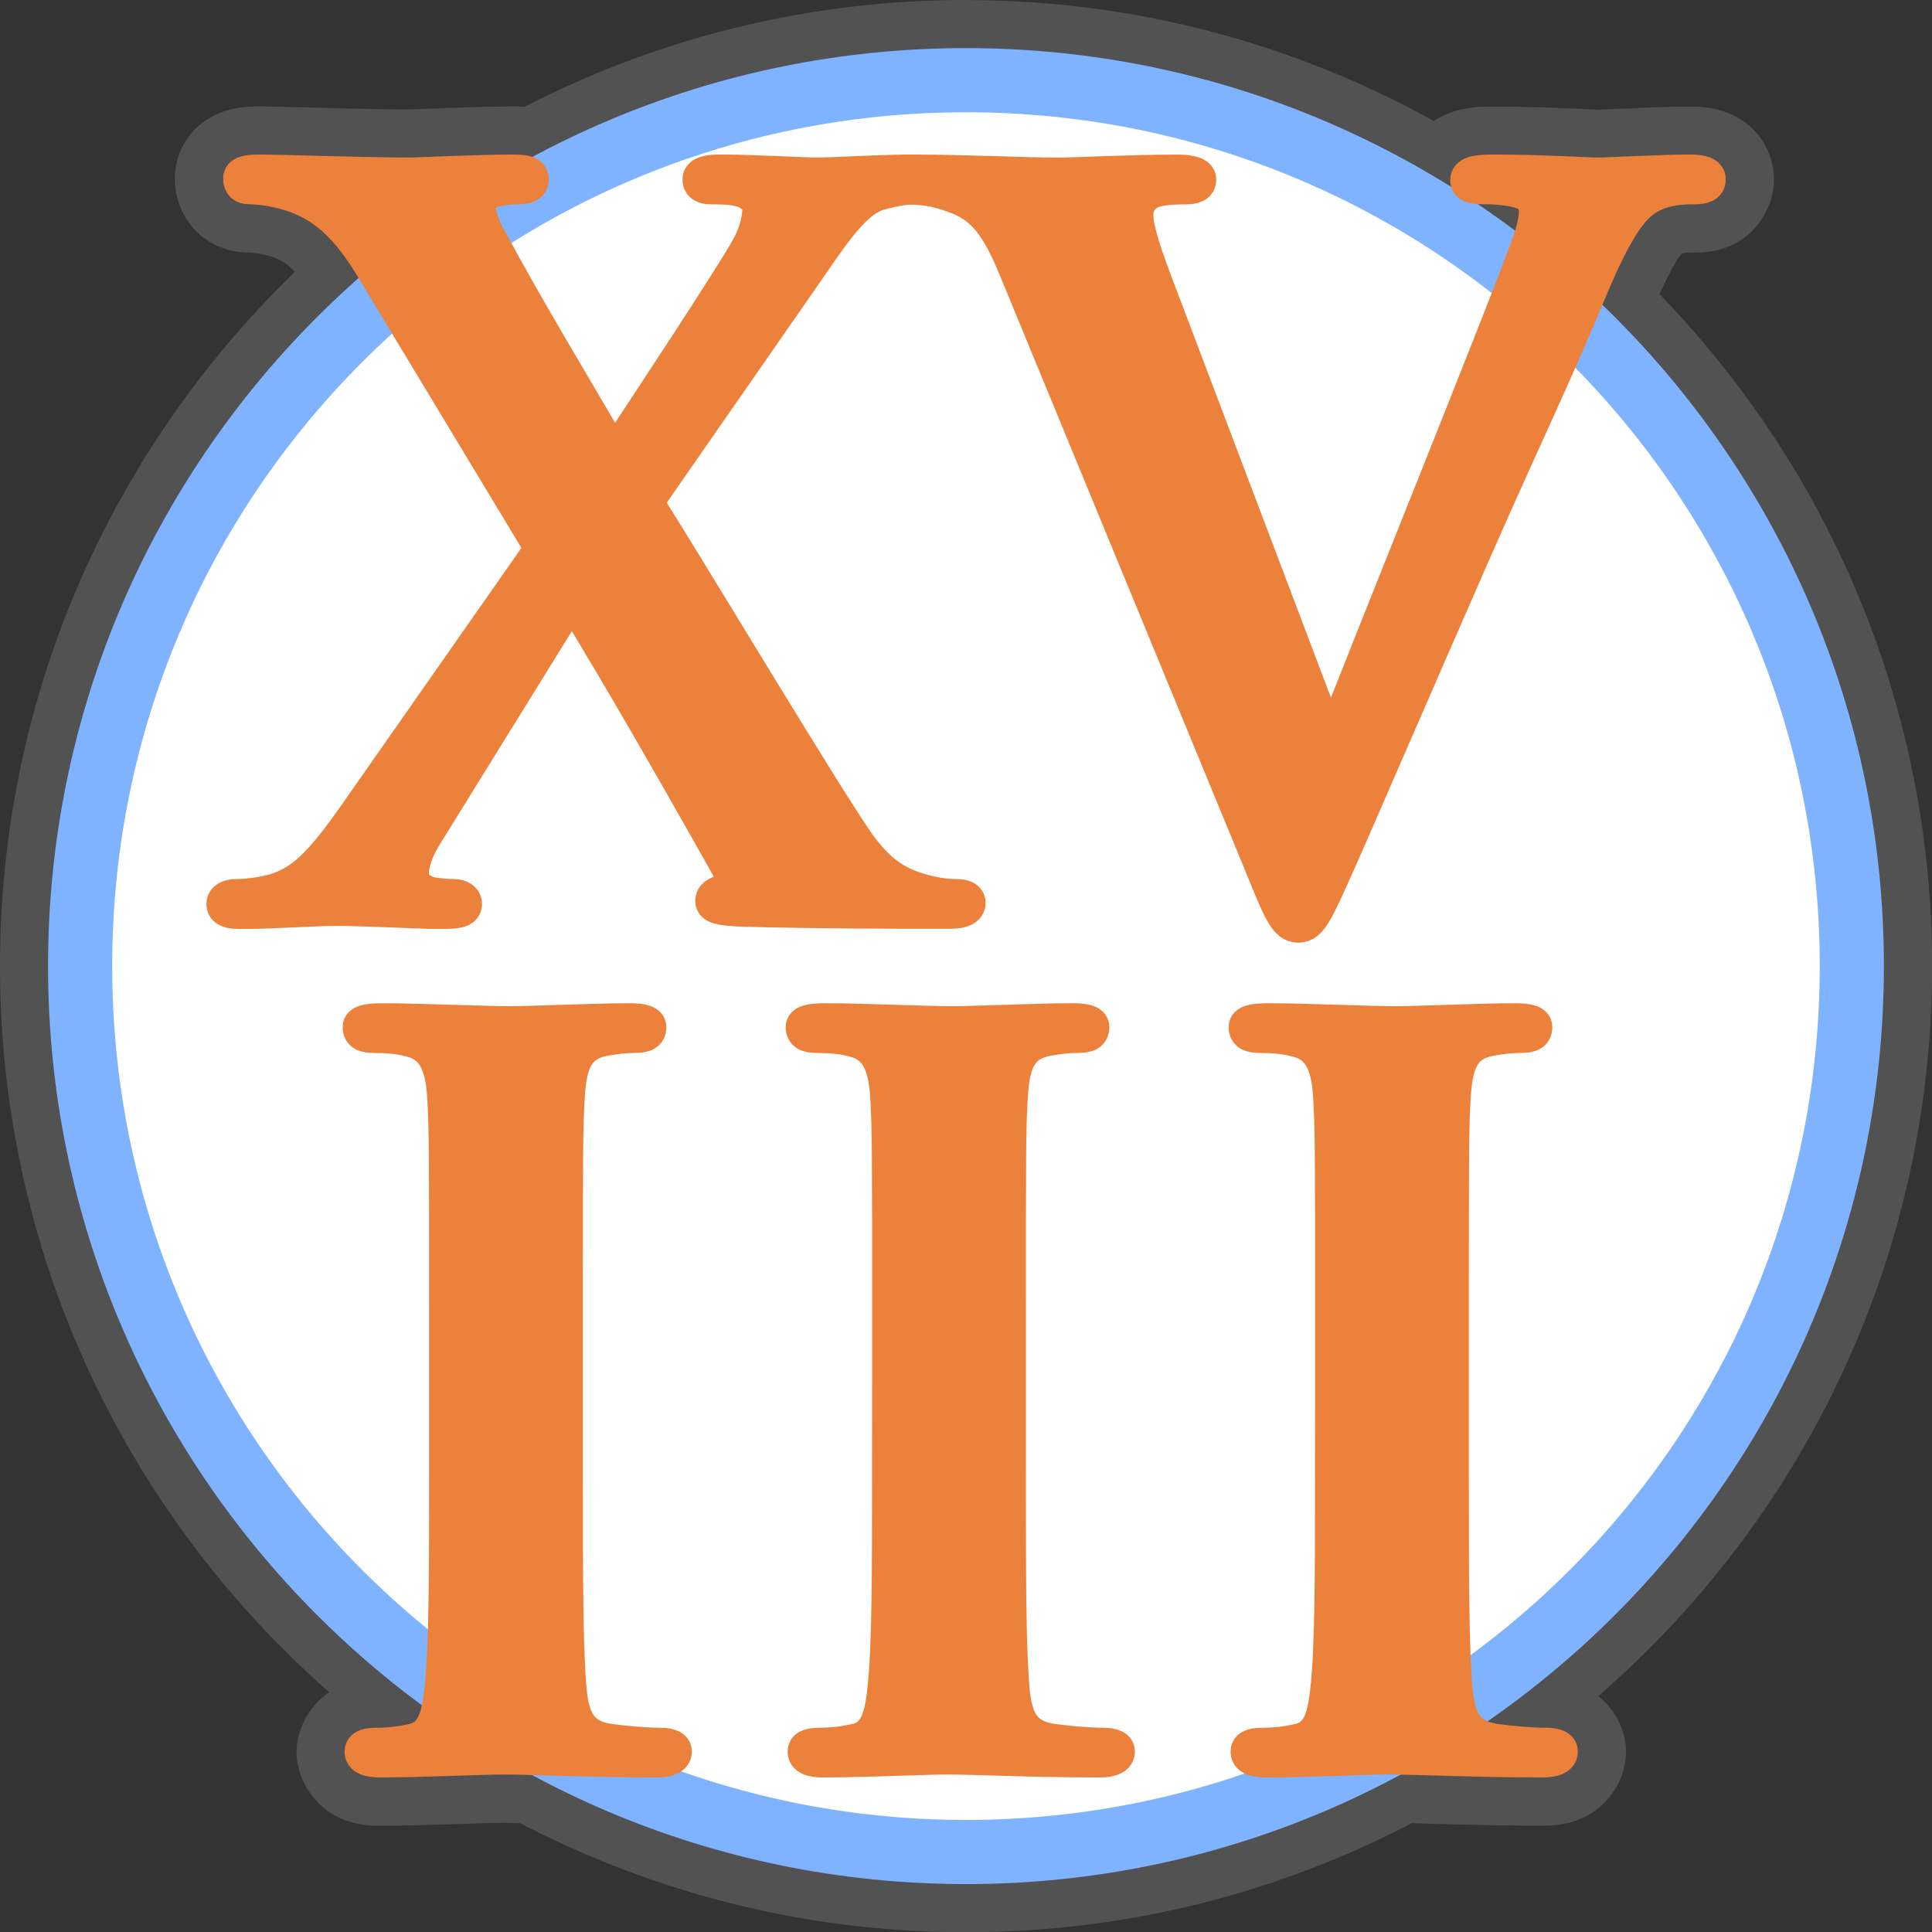 <?xml version="1.0" encoding="UTF-8" standalone="no"?>
<svg
   xmlns:dc="http://purl.org/dc/elements/1.1/"
   xmlns:cc="http://creativecommons.org/ns#"
   xmlns:rdf="http://www.w3.org/1999/02/22-rdf-syntax-ns#"
   xmlns:svg="http://www.w3.org/2000/svg"
   xmlns="http://www.w3.org/2000/svg"
   xmlns:sodipodi="http://sodipodi.sourceforge.net/DTD/sodipodi-0.dtd"
   xmlns:inkscape="http://www.inkscape.org/namespaces/inkscape"
   sodipodi:docname="favicon.svg"
   inkscape:version="1.0 (4035a4f, 2020-05-01)"
   id="svg427"
   version="1.1"
   viewBox="0 0 30.117 30.119"
   height="30.119mm"
   width="30.117mm">
  <rect x="0" y="0" width="30.117" height="30.119" fill="#333333" stroke="none"/>
  <defs
     id="defs421" />
  <sodipodi:namedview
     inkscape:guide-bbox="true"
     showguides="true"
     inkscape:window-maximized="0"
     inkscape:window-y="23"
     inkscape:window-x="0"
     inkscape:window-height="755"
     inkscape:window-width="1252"
     fit-margin-bottom="0"
     fit-margin-right="0"
     fit-margin-left="0"
     fit-margin-top="0"
     showgrid="false"
     inkscape:document-rotation="0"
     inkscape:current-layer="layer1"
     inkscape:document-units="mm"
     inkscape:cy="46.135124"
     inkscape:cx="52.088082"
     inkscape:zoom="2.5088607"
     inkscape:pageshadow="2"
     inkscape:pageopacity="0.0"
     borderopacity="1.0"
     bordercolor="#666666"
     pagecolor="#ffffff"
     id="base">
    <sodipodi:guide
       id="guide1948"
       orientation="0,-1"
       position="15.058,-7.674" />
  </sodipodi:namedview>
  <g
     transform="translate(-87.233,-88.26)"
     id="layer1"
     inkscape:groupmode="layer"
     inkscape:label="Layer 1">
    <path
       d="m 102.291,89.01 c -2.445,0 -4.746,0.616 -6.76,1.699 -0.102,-0.037 -0.193,-0.04 -0.302,-0.04 -0.58,0 -1.46,0.047 -1.639,0.047 -0.709,0 -1.938,-0.047 -2.326,-0.047 v 5.2e-4 c -0.112,0 -0.207,0.003 -0.314,0.043 -0.053,0.02 -0.114,0.052 -0.164,0.112 -0.05,0.06 -0.078,0.147 -0.078,0.219 0,0.101 0.037,0.219 0.123,0.299 0.086,0.08 0.194,0.104 0.281,0.104 0.12,0 0.351,0.028 0.568,0.096 0.468,0.147 0.779,0.452 1.131,1.039 l 0.012,0.02 c -2.966,2.623 -4.84,6.453 -4.84,10.719 10e-7,4.722 2.294,8.912 5.826,11.52 -0.018,0.082 -0.037,0.148 -0.058,0.189 -0.04,0.076 -0.058,0.093 -0.149,0.111 a 0.25,0.25 0 0 0 -0.004,0 c -0.126,0.028 -0.291,0.055 -0.498,0.055 -0.113,0 -0.207,0.008 -0.311,0.065 -0.103,0.057 -0.183,0.204 -0.183,0.308 0,0.137 0.109,0.288 0.221,0.342 0.112,0.054 0.217,0.06 0.336,0.06 0.625,0 1.597,-0.045 1.928,-0.045 0.092,0 0.301,0.007 0.45,0.011 2.012,1.08 4.311,1.694 6.752,1.694 2.447,-10e-6 4.75,-0.617 6.765,-1.702 0.446,0.006 1.296,0.041 2.231,0.041 0.107,0 0.211,-0.009 0.318,-0.06 0.107,-0.052 0.223,-0.193 0.223,-0.342 1e-5,-0.122 -0.094,-0.258 -0.193,-0.311 -0.1,-0.052 -0.194,-0.062 -0.301,-0.062 -0.207,0 -0.545,-0.03 -0.746,-0.058 a 0.25,0.25 0 0 0 -0.002,0 c -0.077,-0.01 -0.128,-0.025 -0.169,-0.043 3.733,-2.584 6.183,-6.894 6.183,-11.773 0,-4.047 -1.686,-7.7 -4.391,-10.304 0.024,-0.057 0.044,-0.103 0.069,-0.161 v -0.002 c 0.404,-0.958 0.6,-1.159 0.752,-1.264 0.201,-0.133 0.457,-0.143 0.61,-0.143 0.093,0 0.184,-5.6e-4 0.291,-0.054 0.107,-0.054 0.203,-0.207 0.203,-0.332 0,-0.074 -0.027,-0.162 -0.078,-0.225 -0.051,-0.062 -0.114,-0.098 -0.17,-0.119 -0.112,-0.042 -0.212,-0.045 -0.325,-0.045 -0.476,0 -1.206,0.047 -1.437,0.047 -0.161,0 -0.832,-0.047 -1.608,-0.047 -0.154,0 -0.275,0.002 -0.4,0.043 -0.063,0.02 -0.133,0.055 -0.191,0.121 -0.058,0.067 -0.086,0.161 -0.086,0.238 0,0.034 0.007,0.07 0.018,0.106 -2.196,-1.372 -4.787,-2.168 -7.564,-2.168 z m 7.978,2.433 c 0.027,8.7e-4 0.054,0.002 0.079,0.002 0.186,0 0.397,0.019 0.533,0.064 0.032,0.011 0.027,0.014 0.027,0.053 0,0.043 -0.028,0.162 -0.064,0.289 -0.188,-0.141 -0.38,-0.276 -0.576,-0.408 z"
       style="color:#000000;font-style:normal;font-variant:normal;font-weight:normal;font-stretch:normal;font-size:medium;line-height:normal;font-family:sans-serif;font-variant-ligatures:normal;font-variant-position:normal;font-variant-caps:normal;font-variant-numeric:normal;font-variant-alternates:normal;font-variant-east-asian:normal;font-feature-settings:normal;font-variation-settings:normal;text-indent:0;text-align:start;text-decoration:none;text-decoration-line:none;text-decoration-style:solid;text-decoration-color:#000000;letter-spacing:normal;word-spacing:normal;text-transform:none;writing-mode:lr-tb;direction:ltr;text-orientation:mixed;dominant-baseline:auto;baseline-shift:baseline;text-anchor:start;white-space:normal;shape-padding:0;shape-margin:0;inline-size:0;clip-rule:nonzero;display:inline;overflow:visible;visibility:visible;isolation:auto;mix-blend-mode:normal;color-interpolation:sRGB;color-interpolation-filters:linearRGB;solid-color:#000000;solid-opacity:1;vector-effect:none;fill:#ffffff;fill-opacity:1;fill-rule:nonzero;stroke:#525252;stroke-width:1.5;stroke-linecap:round;stroke-linejoin:round;stroke-miterlimit:4;stroke-dasharray:none;stroke-dashoffset:1.134;stroke-opacity:1;paint-order:markers fill stroke;color-rendering:auto;image-rendering:auto;shape-rendering:auto;text-rendering:auto;enable-background:accumulate;stop-color:#000000"
       id="path1997" />
    <g
       style="opacity:1"
       id="g1957">
      <path
         id="path1959"
         d="m 116.099,103.319 c 0,7.626 -6.182,13.809 -13.809,13.809 -7.626,0 -13.809,-6.182 -13.809,-13.809 -2e-6,-7.626 6.182,-13.809 13.809,-13.809 7.626,2e-6 13.809,6.182 13.809,13.809 z"
         style="color:#000000;font-style:normal;font-variant:normal;font-weight:normal;font-stretch:normal;font-size:medium;line-height:normal;font-family:sans-serif;font-variant-ligatures:normal;font-variant-position:normal;font-variant-caps:normal;font-variant-numeric:normal;font-variant-alternates:normal;font-variant-east-asian:normal;font-feature-settings:normal;font-variation-settings:normal;text-indent:0;text-align:start;text-decoration:none;text-decoration-line:none;text-decoration-style:solid;text-decoration-color:#000000;letter-spacing:normal;word-spacing:normal;text-transform:none;writing-mode:lr-tb;direction:ltr;text-orientation:mixed;dominant-baseline:auto;baseline-shift:baseline;text-anchor:start;white-space:normal;shape-padding:0;shape-margin:0;inline-size:0;clip-rule:nonzero;display:inline;overflow:visible;visibility:visible;isolation:auto;mix-blend-mode:normal;color-interpolation:sRGB;color-interpolation-filters:linearRGB;solid-color:#000000;solid-opacity:1;vector-effect:none;fill:#ffffff;fill-opacity:1;fill-rule:nonzero;stroke:none;stroke-width:1;stroke-linecap:round;stroke-linejoin:round;stroke-miterlimit:4;stroke-dasharray:none;stroke-dashoffset:1.134;stroke-opacity:1;paint-order:markers fill stroke;color-rendering:auto;image-rendering:auto;shape-rendering:auto;text-rendering:auto;enable-background:accumulate;stop-color:#000000;stop-opacity:1" />
      <path
         id="path1961"
         d="m 102.291,89.01 c -7.897,-10e-7 -14.309,6.412 -14.309,14.309 2e-6,7.897 6.412,14.311 14.309,14.311 7.897,-1e-5 14.309,-6.414 14.309,-14.311 0,-7.897 -6.412,-14.309 -14.309,-14.309 z m 0,1 c 7.356,2e-6 13.309,5.952 13.309,13.309 0,7.356 -5.952,13.311 -13.309,13.311 -7.356,0 -13.309,-5.954 -13.309,-13.311 -2e-6,-7.356 5.952,-13.309 13.309,-13.309 z"
         style="color:#000000;font-style:normal;font-variant:normal;font-weight:normal;font-stretch:normal;font-size:medium;line-height:normal;font-family:sans-serif;font-variant-ligatures:normal;font-variant-position:normal;font-variant-caps:normal;font-variant-numeric:normal;font-variant-alternates:normal;font-variant-east-asian:normal;font-feature-settings:normal;font-variation-settings:normal;text-indent:0;text-align:start;text-decoration:none;text-decoration-line:none;text-decoration-style:solid;text-decoration-color:#000000;letter-spacing:normal;word-spacing:normal;text-transform:none;writing-mode:lr-tb;direction:ltr;text-orientation:mixed;dominant-baseline:auto;baseline-shift:baseline;text-anchor:start;white-space:normal;shape-padding:0;shape-margin:0;inline-size:0;clip-rule:nonzero;display:inline;overflow:visible;visibility:visible;isolation:auto;mix-blend-mode:normal;color-interpolation:sRGB;color-interpolation-filters:linearRGB;solid-color:#000000;solid-opacity:1;vector-effect:none;fill:#80b3ff;fill-opacity:1;fill-rule:nonzero;stroke:none;stroke-width:1;stroke-linecap:round;stroke-linejoin:round;stroke-miterlimit:4;stroke-dasharray:none;stroke-dashoffset:1.134;stroke-opacity:1;paint-order:markers fill stroke;color-rendering:auto;image-rendering:auto;shape-rendering:auto;text-rendering:auto;enable-background:accumulate;stop-color:#000000;stop-opacity:1" />
    </g>
    <g
       style="font-style:normal;font-variant:normal;font-weight:bold;font-stretch:normal;font-size:15.305px;line-height:0.85;font-family:'TeX Gyre Adventor';-inkscape-font-specification:'TeX Gyre Adventor Bold';letter-spacing:0px;word-spacing:0px;display:inline;fill:#ec813b;fill-opacity:1;stroke:#ec813b;stroke-width:0.5;stroke-linecap:round;stroke-linejoin:round;stroke-miterlimit:4;stroke-dasharray:none;stroke-opacity:1"
       id="text5435"
       aria-label="XV">
      <path
         id="path2181"
         style="font-style:normal;font-variant:normal;font-weight:bold;font-stretch:normal;line-height:0.85;font-family:'Trajan Pro';-inkscape-font-specification:'Trajan Pro Bold';text-align:center;text-anchor:middle;fill:#ec813b;fill-opacity:1;stroke:#ec813b;stroke-width:0.5;stroke-linecap:round;stroke-linejoin:round;stroke-miterlimit:4;stroke-dasharray:none;stroke-opacity:1"
         d="m 99.835,92.481 c 0.459,-0.673 0.765,-1.102 1.117,-1.194 0.214,-0.061 0.398,-0.092 0.551,-0.092 0.153,0 0.245,-0.046 0.245,-0.138 0,-0.092 -0.107,-0.138 -0.275,-0.138 -0.566,0 -1.194,0.046 -1.5,0.046 -0.291,0 -0.934,-0.046 -1.53,-0.046 -0.214,0 -0.321,0.046 -0.321,0.138 0,0.107 0.092,0.138 0.184,0.138 0.122,0 0.337,0 0.49,0.046 0.153,0.046 0.26,0.168 0.26,0.275 0,0.122 -0.046,0.367 -0.168,0.582 -0.23,0.429 -1.638,2.556 -2.081,3.229 -0.597,-1.041 -1.286,-2.158 -1.944,-3.382 -0.092,-0.168 -0.153,-0.352 -0.153,-0.444 0,-0.092 0.046,-0.199 0.184,-0.245 0.122,-0.046 0.321,-0.061 0.413,-0.061 0.138,0 0.23,-0.031 0.23,-0.138 0,-0.107 -0.092,-0.138 -0.306,-0.138 -0.566,0 -1.423,0.046 -1.638,0.046 -0.719,0 -1.959,-0.046 -2.326,-0.046 -0.199,0 -0.306,0.031 -0.306,0.122 0,0.107 0.061,0.153 0.153,0.153 0.153,0 0.398,0.031 0.643,0.107 0.536,0.168 0.903,0.536 1.27,1.148 l 2.632,4.362 -2.923,4.178 c -0.52,0.735 -0.811,1.025 -1.255,1.148 -0.23,0.061 -0.459,0.076 -0.566,0.076 -0.122,0 -0.214,0.046 -0.214,0.138 0,0.092 0.077,0.138 0.23,0.138 h 0.26 c 0.245,0 0.995,-0.046 1.286,-0.046 0.383,0 1.347,0.046 1.439,0.046 h 0.275 c 0.199,0 0.306,-0.031 0.306,-0.138 0,-0.092 -0.092,-0.138 -0.184,-0.138 -0.122,0 -0.26,-0.015 -0.352,-0.031 -0.138,-0.031 -0.275,-0.122 -0.291,-0.26 -0.015,-0.168 0.061,-0.398 0.214,-0.643 l 2.265,-3.658 c 0.704,1.148 1.576,2.663 2.418,4.163 0.107,0.199 0.046,0.337 -0.031,0.352 -0.138,0.031 -0.214,0.076 -0.214,0.168 0,0.107 0.122,0.138 0.52,0.153 1.178,0.031 2.388,0.031 2.755,0.031 h 0.459 c 0.168,0 0.291,-0.046 0.291,-0.153 0,-0.092 -0.092,-0.122 -0.199,-0.122 -0.138,0 -0.321,-0.015 -0.582,-0.092 -0.398,-0.122 -0.627,-0.306 -0.888,-0.643 -0.383,-0.49 -2.862,-4.637 -3.352,-5.387 z" />
      <path
         id="path2183"
         style="font-style:normal;font-variant:normal;font-weight:bold;font-stretch:normal;line-height:0.85;font-family:'Trajan Pro';-inkscape-font-specification:'Trajan Pro Bold';text-align:center;text-anchor:middle;fill:#ec813b;fill-opacity:1;stroke:#ec813b;stroke-width:0.5;stroke-linecap:round;stroke-linejoin:round;stroke-miterlimit:4;stroke-dasharray:none;stroke-opacity:1"
         d="m 106.889,101.771 c 0.291,0.719 0.383,0.934 0.582,0.934 0.214,0 0.306,-0.245 0.704,-1.133 0.337,-0.765 1.056,-2.433 2.036,-4.668 0.826,-1.882 1.24,-2.709 1.837,-4.148 0.413,-0.98 0.643,-1.24 0.842,-1.377 0.275,-0.184 0.597,-0.184 0.75,-0.184 0.153,0 0.245,-0.031 0.245,-0.138 0,-0.107 -0.122,-0.138 -0.321,-0.138 -0.459,0 -1.178,0.046 -1.439,0.046 -0.199,0 -0.842,-0.046 -1.607,-0.046 -0.291,0 -0.429,0.031 -0.429,0.153 0,0.107 0.122,0.122 0.26,0.122 0.199,0 0.429,0.015 0.612,0.077 0.138,0.046 0.199,0.168 0.199,0.291 0,0.138 -0.061,0.367 -0.138,0.566 -0.367,1.01 -2.357,5.938 -3.015,7.622 h -0.061 l -2.632,-6.948 c -0.214,-0.551 -0.352,-0.98 -0.352,-1.178 0,-0.138 0.046,-0.245 0.153,-0.321 0.122,-0.092 0.352,-0.107 0.597,-0.107 0.138,0 0.23,-0.031 0.23,-0.138 0,-0.107 -0.168,-0.138 -0.352,-0.138 -0.765,0 -1.5,0.046 -1.882,0.046 -0.536,0 -1.408,-0.046 -2.219,-0.046 -0.23,0 -0.398,0.015 -0.398,0.138 0,0.092 0.046,0.138 0.184,0.138 0.122,0 0.367,0 0.597,0.061 0.551,0.153 0.811,0.321 1.163,1.163 z" />
    </g>
    <g
       style="font-style:normal;font-variant:normal;font-weight:bold;font-stretch:normal;font-size:15.305px;line-height:0.85;font-family:'TeX Gyre Adventor';-inkscape-font-specification:'TeX Gyre Adventor Bold';letter-spacing:0px;word-spacing:0px;display:inline;fill:#ec813b;fill-opacity:1;stroke:#ec813b;stroke-width:0.5;stroke-linecap:round;stroke-linejoin:round;stroke-miterlimit:4;stroke-dasharray:none;stroke-opacity:1"
       id="text459"
       aria-label="III">
      <path
         id="path2186"
         style="font-style:normal;font-variant:normal;font-weight:bold;font-stretch:normal;line-height:0.85;font-family:'Trajan Pro';-inkscape-font-specification:'Trajan Pro Bold';text-align:center;text-anchor:middle;fill:#ec813b;fill-opacity:1;stroke:#ec813b;stroke-width:0.5;stroke-linecap:round;stroke-linejoin:round;stroke-miterlimit:4;stroke-dasharray:none;stroke-opacity:1"
         d="m 94.172,111.281 c 0,1.485 0,2.694 -0.077,3.336 -0.046,0.444 -0.138,0.704 -0.444,0.765 -0.138,0.031 -0.321,0.061 -0.551,0.061 -0.184,0 -0.245,0.046 -0.245,0.122 0,0.107 0.107,0.153 0.306,0.153 0.612,0 1.576,-0.046 1.928,-0.046 0.413,0 1.377,0.046 2.388,0.046 0.168,0 0.291,-0.046 0.291,-0.153 0,-0.076 -0.077,-0.122 -0.245,-0.122 -0.23,0 -0.566,-0.031 -0.781,-0.061 -0.459,-0.061 -0.566,-0.337 -0.612,-0.75 -0.061,-0.658 -0.061,-1.867 -0.061,-3.352 V 108.587 c 0,-2.326 0,-2.755 0.031,-3.245 0.031,-0.536 0.153,-0.796 0.566,-0.872 0.184,-0.031 0.306,-0.046 0.459,-0.046 0.153,0 0.245,-0.031 0.245,-0.153 0,-0.092 -0.122,-0.122 -0.321,-0.122 -0.582,0 -1.485,0.046 -1.867,0.046 -0.444,0 -1.408,-0.046 -1.99,-0.046 -0.245,0 -0.367,0.031 -0.367,0.122 0,0.122 0.092,0.153 0.245,0.153 0.184,0 0.383,0.015 0.551,0.061 0.337,0.076 0.49,0.337 0.52,0.857 0.031,0.49 0.031,0.918 0.031,3.245 z" />
      <path
         id="path2188"
         style="font-style:normal;font-variant:normal;font-weight:bold;font-stretch:normal;line-height:0.85;font-family:'Trajan Pro';-inkscape-font-specification:'Trajan Pro Bold';text-align:center;text-anchor:middle;fill:#ec813b;fill-opacity:1;stroke:#ec813b;stroke-width:0.5;stroke-linecap:round;stroke-linejoin:round;stroke-miterlimit:4;stroke-dasharray:none;stroke-opacity:1"
         d="m 101.077,111.281 c 0,1.485 0,2.694 -0.076,3.336 -0.046,0.444 -0.138,0.704 -0.444,0.765 -0.138,0.031 -0.321,0.061 -0.551,0.061 -0.184,0 -0.245,0.046 -0.245,0.122 0,0.107 0.107,0.153 0.306,0.153 0.612,0 1.576,-0.046 1.928,-0.046 0.413,0 1.377,0.046 2.388,0.046 0.168,0 0.291,-0.046 0.291,-0.153 0,-0.076 -0.076,-0.122 -0.245,-0.122 -0.23,0 -0.566,-0.031 -0.781,-0.061 -0.459,-0.061 -0.566,-0.337 -0.612,-0.75 -0.061,-0.658 -0.061,-1.867 -0.061,-3.352 V 108.587 c 0,-2.326 0,-2.755 0.031,-3.245 0.031,-0.536 0.153,-0.796 0.566,-0.872 0.184,-0.031 0.306,-0.046 0.459,-0.046 0.153,0 0.245,-0.031 0.245,-0.153 0,-0.092 -0.122,-0.122 -0.321,-0.122 -0.582,0 -1.485,0.046 -1.867,0.046 -0.444,0 -1.408,-0.046 -1.99,-0.046 -0.245,0 -0.367,0.031 -0.367,0.122 0,0.122 0.092,0.153 0.245,0.153 0.184,0 0.383,0.015 0.551,0.061 0.337,0.076 0.49,0.337 0.52,0.857 0.031,0.49 0.031,0.918 0.031,3.245 z" />
      <path
         id="path2190"
         style="font-style:normal;font-variant:normal;font-weight:bold;font-stretch:normal;line-height:0.85;font-family:'Trajan Pro';-inkscape-font-specification:'Trajan Pro Bold';text-align:center;text-anchor:middle;fill:#ec813b;fill-opacity:1;stroke:#ec813b;stroke-width:0.5;stroke-linecap:round;stroke-linejoin:round;stroke-miterlimit:4;stroke-dasharray:none;stroke-opacity:1"
         d="m 107.982,111.281 c 0,1.485 0,2.694 -0.076,3.336 -0.046,0.444 -0.138,0.704 -0.444,0.765 -0.138,0.031 -0.321,0.061 -0.551,0.061 -0.184,0 -0.245,0.046 -0.245,0.122 0,0.107 0.107,0.153 0.306,0.153 0.612,0 1.576,-0.046 1.928,-0.046 0.413,0 1.377,0.046 2.388,0.046 0.168,0 0.291,-0.046 0.291,-0.153 0,-0.076 -0.076,-0.122 -0.245,-0.122 -0.23,0 -0.566,-0.031 -0.781,-0.061 -0.459,-0.061 -0.566,-0.337 -0.612,-0.75 -0.061,-0.658 -0.061,-1.867 -0.061,-3.352 V 108.587 c 0,-2.326 0,-2.755 0.031,-3.245 0.031,-0.536 0.153,-0.796 0.566,-0.872 0.184,-0.031 0.306,-0.046 0.459,-0.046 0.153,0 0.245,-0.031 0.245,-0.153 0,-0.092 -0.122,-0.122 -0.321,-0.122 -0.582,0 -1.485,0.046 -1.867,0.046 -0.444,0 -1.408,-0.046 -1.99,-0.046 -0.245,0 -0.367,0.031 -0.367,0.122 0,0.122 0.092,0.153 0.245,0.153 0.184,0 0.383,0.015 0.551,0.061 0.337,0.076 0.49,0.337 0.52,0.857 0.031,0.49 0.031,0.918 0.031,3.245 z" />
    </g>
  </g>
</svg>

